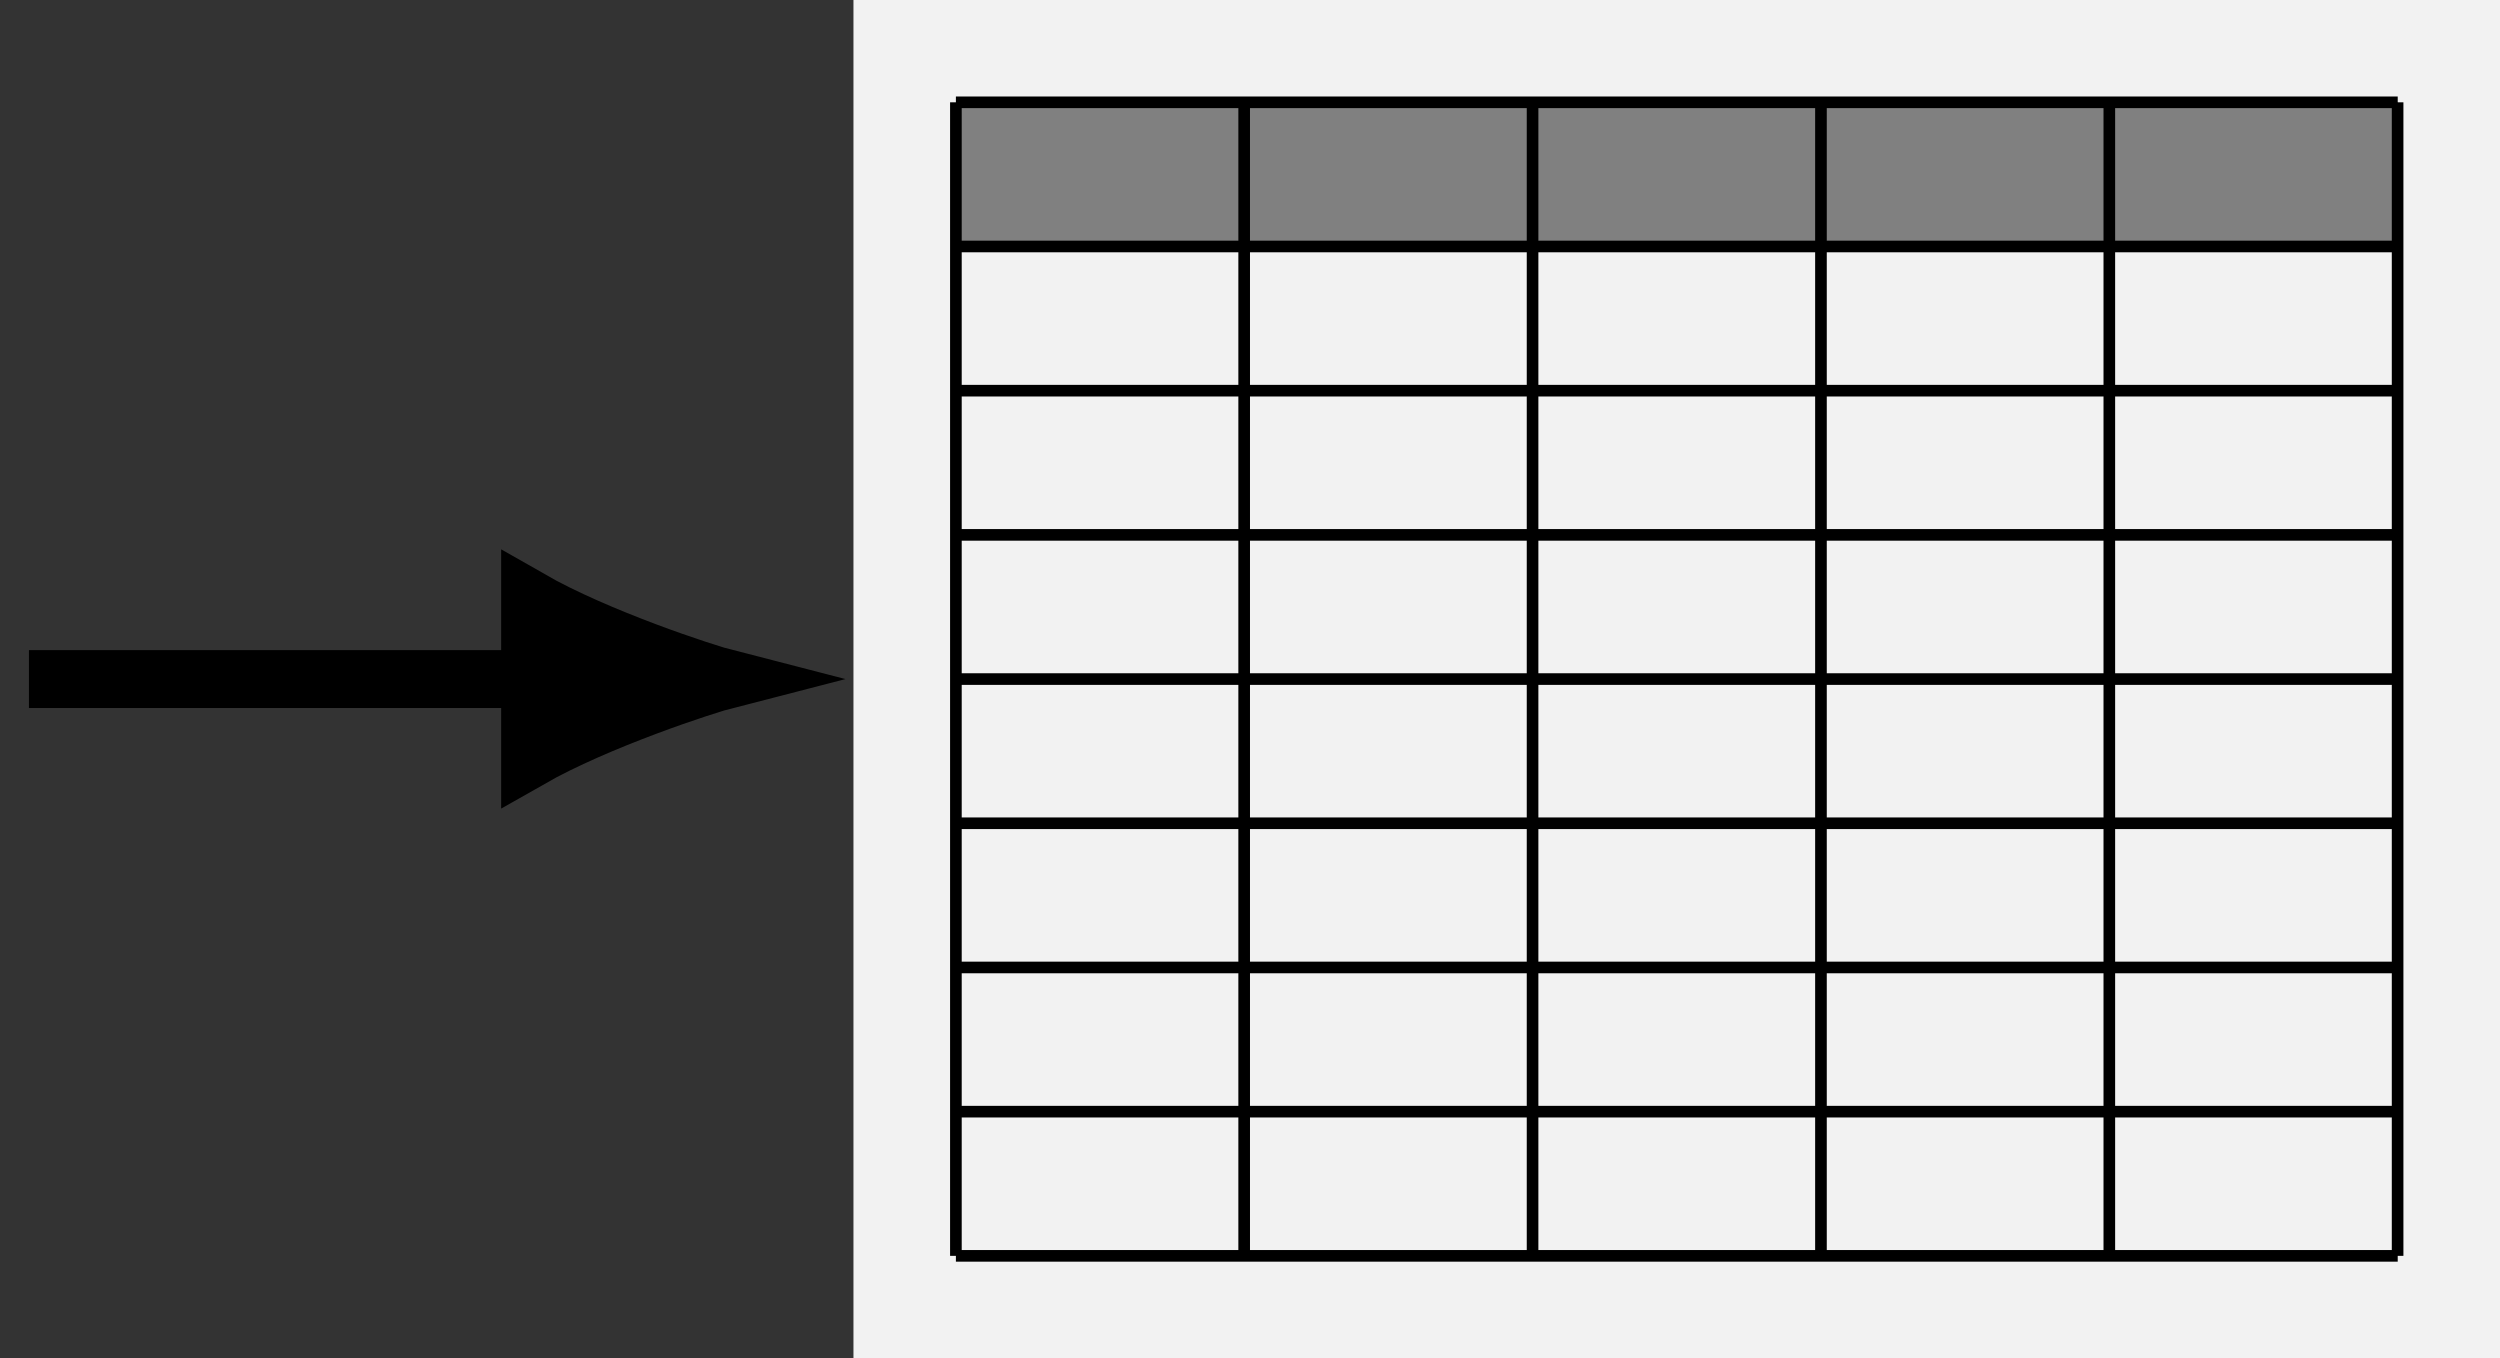 <?xml version='1.0'?>
<!-- This file was generated by dvisvgm 1.9.2 -->
<svg height='46.727pt' version='1.1' viewBox='-72.004 -72 86.011 46.727' width='86.011pt'
     xmlns='http://www.w3.org/2000/svg' xmlns:xlink='http://www.w3.org/1999/xlink'>
    <rect x="-72.004" y="-72" width="86.011" height="46.727" fill="#333333" stroke="none"/>
    <g id='page1'>
        <path d='M-42.641 -25.273H14.008V-72H-42.641Z' fill='#f2f2f2'/>
        <path d='M-39.117 -63.52V-68.48H10.488V-63.52ZM10.488 -68.48' fill='#808080'/>
        <path d='M-39.117 -28.793H10.488M-39.117 -33.754H10.488M-39.117 -38.715H10.488M-39.117 -43.676H10.488M-39.117 -48.637H10.488M-39.117 -53.598H10.488M-39.117 -58.559H10.488M-39.117 -63.52H10.488M-39.117 -68.48H10.488M-39.117 -28.793V-68.48M-29.199 -28.793V-68.48M-19.277 -28.793V-68.48M-9.355 -28.793V-68.48M0.566 -28.793V-68.48M10.484 -28.793V-68.48'
              fill='none' stroke='#000000' stroke-miterlimit='10.037' stroke-width='0.4'/>
        <path d='M-71.008 -48.637H-53.766' fill='none' stroke='#000000'
              stroke-miterlimit='10.037' stroke-width='1.992'/>
        <path d='M-46.93 -48.637C-47.77 -48.852 -51.457 -50.062 -53.766 -51.383V-45.895C-51.457 -47.211 -47.77 -48.422 -46.93 -48.637Z'/>
        <path d='M-46.93 -48.637C-47.77 -48.852 -51.457 -50.062 -53.766 -51.383V-45.895C-51.457 -47.211 -47.77 -48.422 -46.93 -48.637Z'
              fill='none' stroke='#000000' stroke-miterlimit='10.037' stroke-width='1.992'/>
    </g>
</svg>
